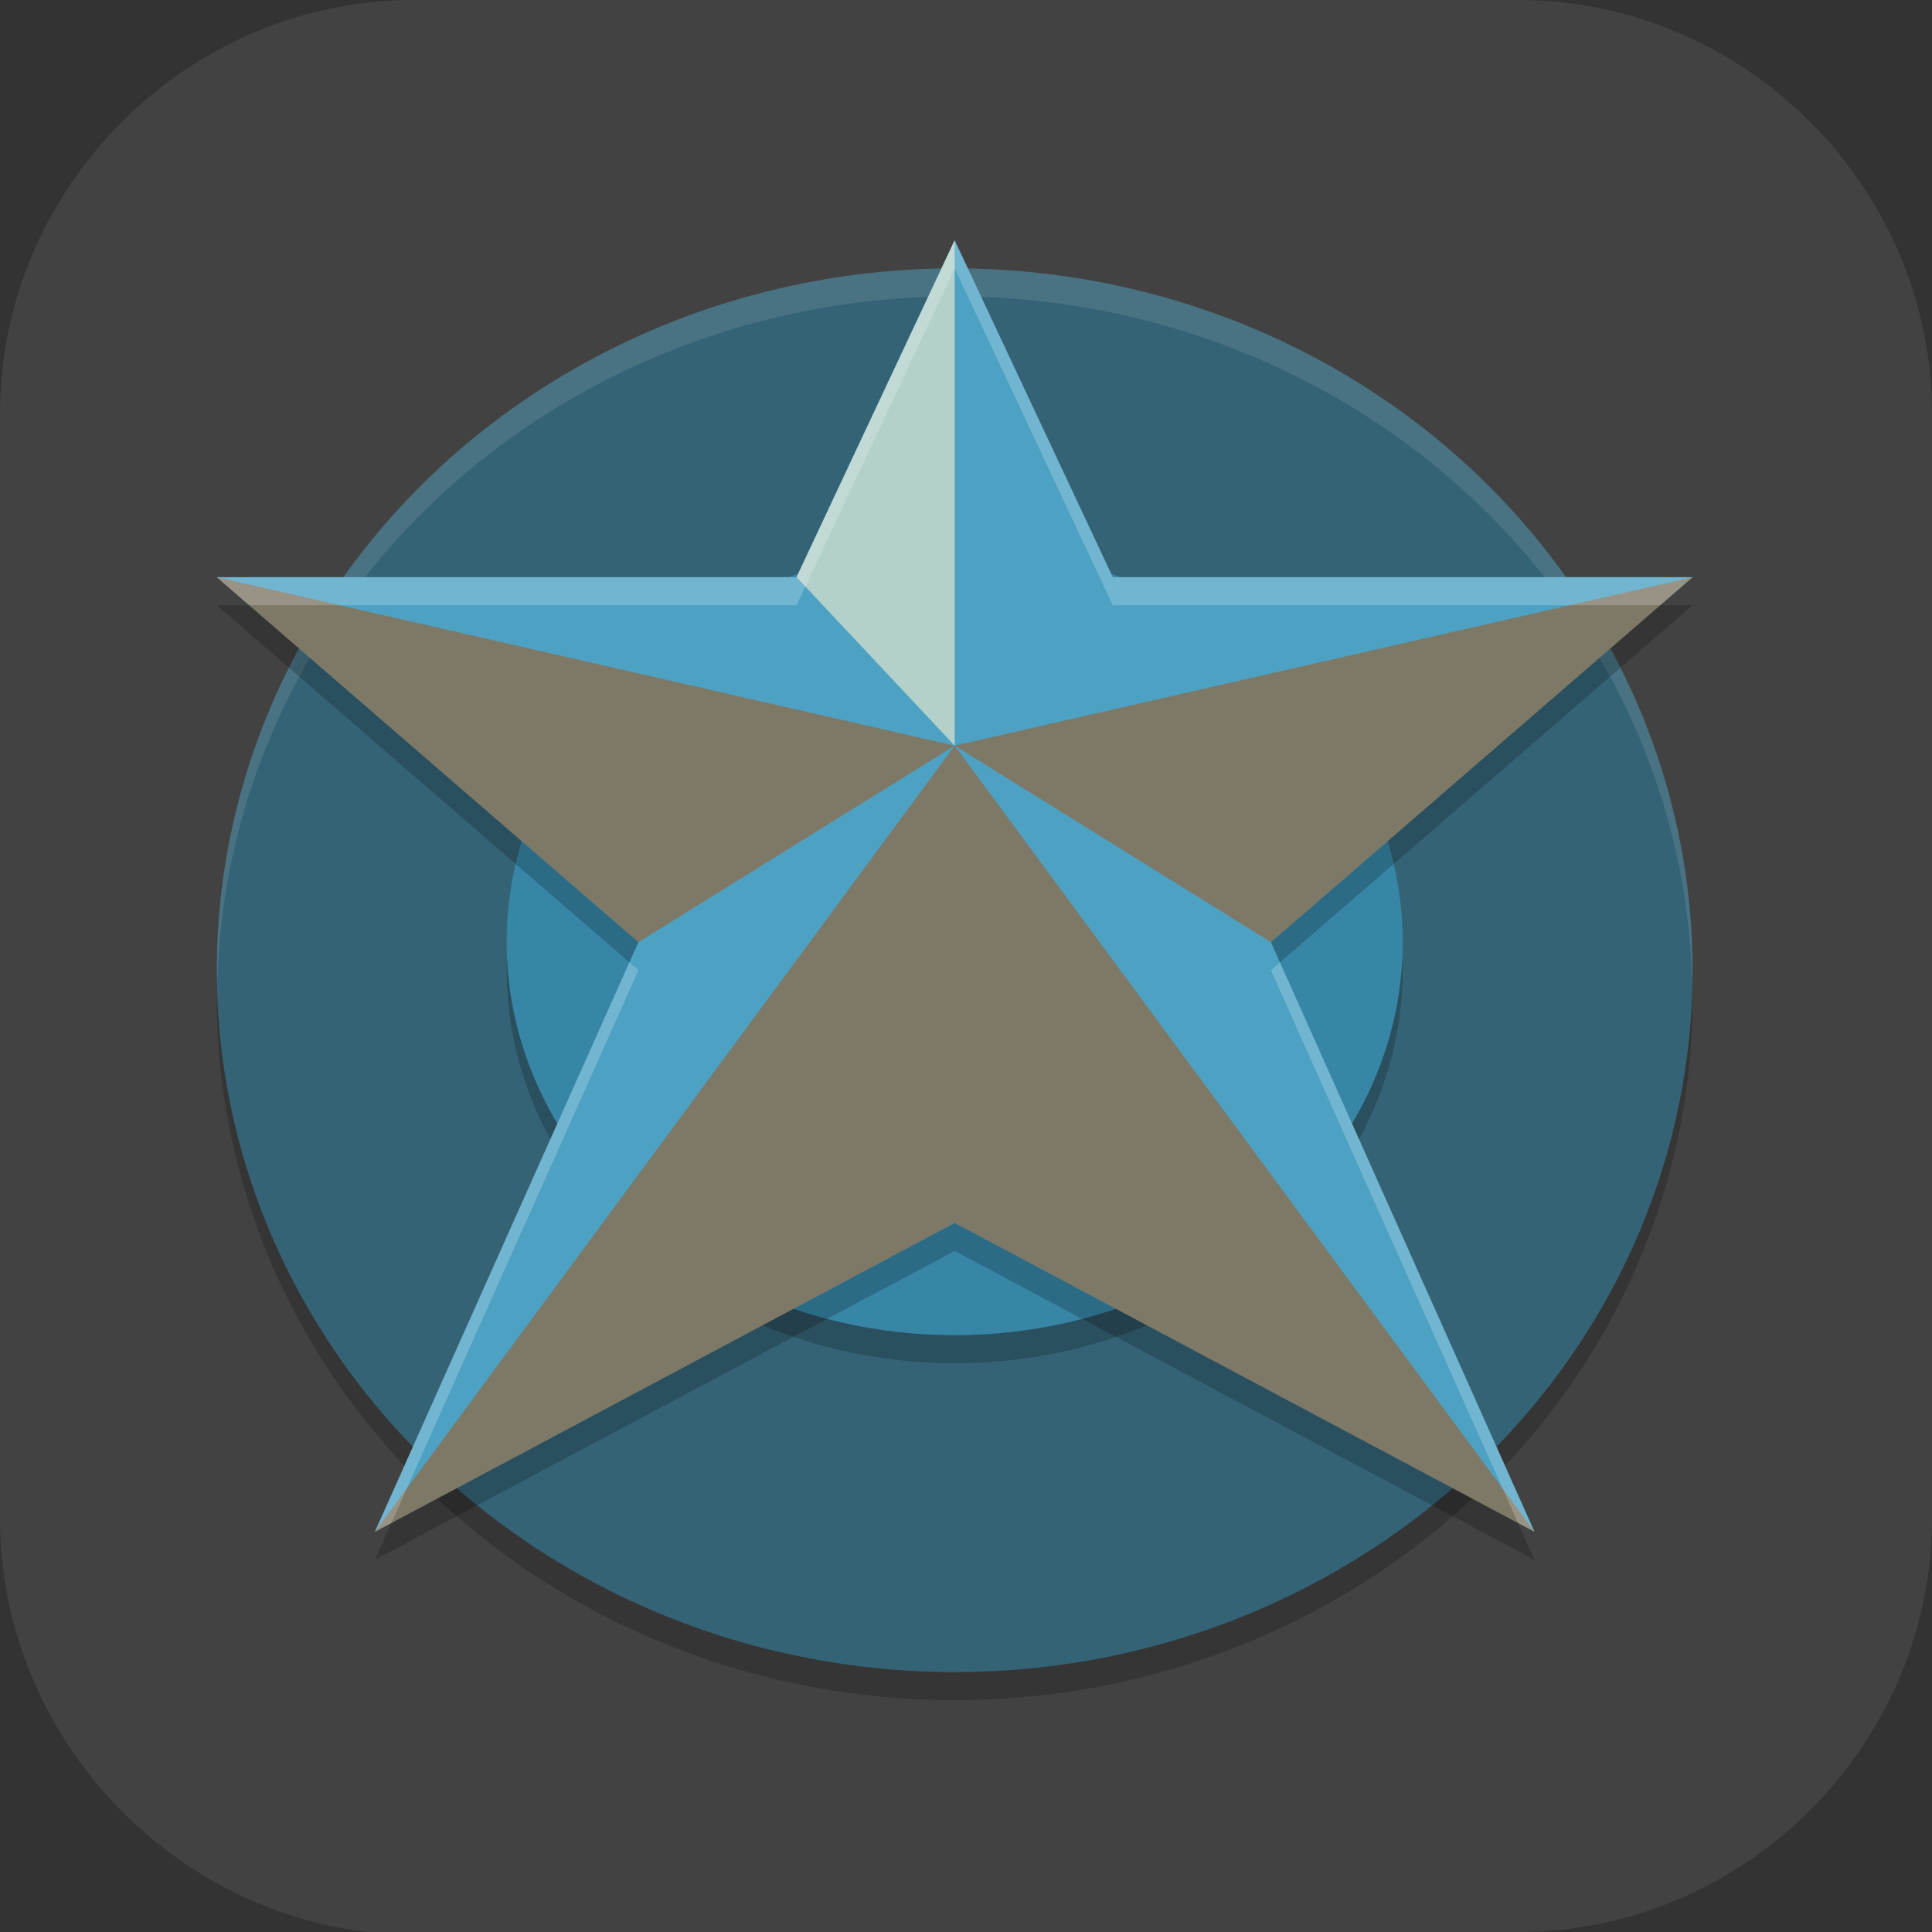 <?xml version="1.0" encoding="UTF-8" standalone="no"?>
<svg
   id="_图层_1"
   version="1.1"
   viewBox="0 0 64 64" width="22" height="22"
   sodipodi:docname="broforce.svg"
   xml:space="preserve"
   inkscape:version="1.4 (e7c3feb100, 2024-10-09)"
   xmlns:inkscape="http://www.inkscape.org/namespaces/inkscape"
   xmlns:sodipodi="http://sodipodi.sourceforge.net/DTD/sodipodi-0.dtd"
   xmlns="http://www.w3.org/2000/svg"
   xmlns:svg="http://www.w3.org/2000/svg"><rect x="0" y="0" width="64" height="64" fill="#333333" stroke="none"/><sodipodi:namedview
     id="namedview26"
     pagecolor="#505050"
     bordercolor="#eeeeee"
     borderopacity="1"
     inkscape:showpageshadow="0"
     inkscape:pageopacity="0"
     inkscape:pagecheckerboard="0"
     inkscape:deskcolor="#505050"
     inkscape:zoom="10.6875"
     inkscape:cx="32"
     inkscape:cy="28.912281"
     inkscape:window-width="1920"
     inkscape:window-height="939"
     inkscape:window-x="0"
     inkscape:window-y="34"
     inkscape:window-maximized="1"
     inkscape:current-layer="_图层_1" /><!-- Generator: Adobe Illustrator 29.0.1, SVG Export Plug-In . SVG Version: 2.1.0 Build 192)  --><defs
     id="defs6"><style
       id="style1">
      .st0 {
        fill-opacity: .5;
      }

      .st0, .st1, .st2, .st3, .st4, .st5, .st6, .st7 {
        fill: #fff;
      }

      .st8 {
        fill: #133c9a;
      }

      .st2, .st9 {
        display: none;
      }

      .st3 {
        fill-opacity: .2;
      }

      .st4 {
        fill-opacity: .9;
      }

      .st10 {
        fill: #3370ff;
      }

      .st11 {
        fill: url(#_未命名的渐变_3);
      }

      .st12 {
        fill: url(#_未命名的渐变);
      }

      .st5 {
        fill-opacity: .3;
      }

      .st6 {
        fill-opacity: 0;
      }

      .st7 {
        fill-opacity: .7;
      }

      .st13 {
        fill: #00d6b9;
      }

      .st14 {
        fill: url(#_未命名的渐变_2);
      }
    </style><radialGradient
       id="_未命名的渐变"
       data-name="未命名的渐变"
       cx="123.9"
       cy="-40.2"
       fx="123.9"
       fy="-40.2"
       r="59.4"
       gradientTransform="translate(-26.8 25.5) scale(.6 -.7)"
       gradientUnits="userSpaceOnUse"><stop
         offset="0"
         stop-color="#db202e"
         id="stop1" /><stop
         offset="1"
         stop-color="#e01b24"
         id="stop2" /></radialGradient><radialGradient
       id="_未命名的渐变_2"
       data-name="未命名的渐变 2"
       cx="67.6"
       cy="26.8"
       fx="67.6"
       fy="26.8"
       r="105.2"
       gradientTransform="translate(-26.6 25.3) scale(.6 -.7)"
       gradientUnits="userSpaceOnUse"><stop
         offset="0"
         stop-color="#ffb648"
         id="stop3" /><stop
         offset="1"
         stop-color="#ff7800"
         stop-opacity="0"
         id="stop4" /></radialGradient><radialGradient
       id="_未命名的渐变_3"
       data-name="未命名的渐变 3"
       cx="61.7"
       cy="18.6"
       fx="61.7"
       fy="18.6"
       r="68"
       gradientTransform="translate(-26.8 25.8) scale(.6 -.7)"
       gradientUnits="userSpaceOnUse"><stop
         offset="0"
         stop-color="#c64600"
         id="stop5" /><stop
         offset="1"
         stop-color="#a51d2d"
         id="stop6" /></radialGradient><style
       id="style1-2">
      .st0, .st1, .st2, .st3, .st4, .st5 {
        isolation: isolate;
      }

      .st0, .st1, .st6, .st7, .st5, .st8 {
        display: none;
      }

      .st0, .st3, .st4, .st5 {
        opacity: .2;
      }

      .st1 {
        opacity: .1;
      }

      .st1, .st9, .st2, .st4, .st5 {
        fill: #fff;
      }

      .st10 {
        fill: #3f3f3f;
      }

      .st2 {
        opacity: .3;
      }

      .st6 {
        fill: #505d6e;
      }

      .st11, .st8 {
        fill: #ffcca3;
      }

      .st12 {
        fill: #fed24c;
      }

      .st13 {
        fill: #c2352a;
      }
    </style></defs><path
     class="st1"
     d="M 47.5,64.1 H 13.8 C 6.2,64.1 0,57.8 0,50.3 V 13.7 C 0,6.2 6.2,0 13.7,0 H 50.3 C 57.8,0 64,6.2 64,13.7 V 50.3 C 64,57.8 57.8,64 50.3,64 h -2.9 0.1 z"
     id="path6"
     style="display:inline;opacity:1;fill:#424242;fill-opacity:1" /><g
     id="g27"
     transform="matrix(0.873,0,0,0.93,3.689,2.38)"><ellipse
       cx="32"
       cy="33"
       rx="28"
       ry="25"
       style="opacity:0.2"
       id="ellipse1" /><ellipse
       cx="32"
       cy="32"
       rx="28"
       ry="25"
       style="fill:#356376"
       id="ellipse2" /><path
       d="M 32,7 A 28,25 0 0 0 4,32 28,25 0 0 0 4.023,32.586 28,25 0 0 1 32,8 28,25 0 0 1 59.977,32.414 28,25 0 0 0 60,32 28,25 0 0 0 32,7 Z"
       style="opacity:0.1;fill:#ffffff"
       id="path2" /><ellipse
       cx="32"
       cy="32"
       rx="17"
       ry="14"
       style="opacity:0.2"
       id="ellipse3" /><ellipse
       cx="32"
       cy="31"
       rx="17"
       ry="14"
       style="fill:#3786a6"
       id="ellipse4" /><path
       d="M 32,7 26,19 H 4 L 20,32 10,53 32,42 54,53 44,32 60,19 H 38 Z"
       style="opacity:0.2"
       id="path4" /><path
       d="M 32,6 26,18 H 4 L 20,31 10,52 32,41 54,52 44,31 60,18 H 38 Z"
       style="fill:#4da2c4"
       id="path5" /><path
       d="M 10,52 32,24 54,52 32,41 Z"
       style="opacity:0.5;fill:#b04f08"
       id="path6-4" /><path
       d="M 32,24 4,18 20,31 Z"
       style="opacity:0.5;fill:#b04f08"
       id="path7" /><path
       d="M 32,24 60,18 44,31 Z"
       style="opacity:0.5;fill:#b04f08"
       id="path8" /><path
       d="M 32,24 V 6 l -6,12 z"
       style="fill:#b3d1ca"
       id="path9" /><path
       d="M 32,6 26,18 H 4 l 1.23,1 H 26 L 32,7 38,19 H 58.77 L 60,18 H 38 Z M 19.656,31.721 10,52 10.625,51.688 20,32 Z m 24.688,0 L 44,32 53.375,51.688 54,52 Z"
       style="opacity:0.2;fill:#ffffff"
       id="path10" /></g></svg>
